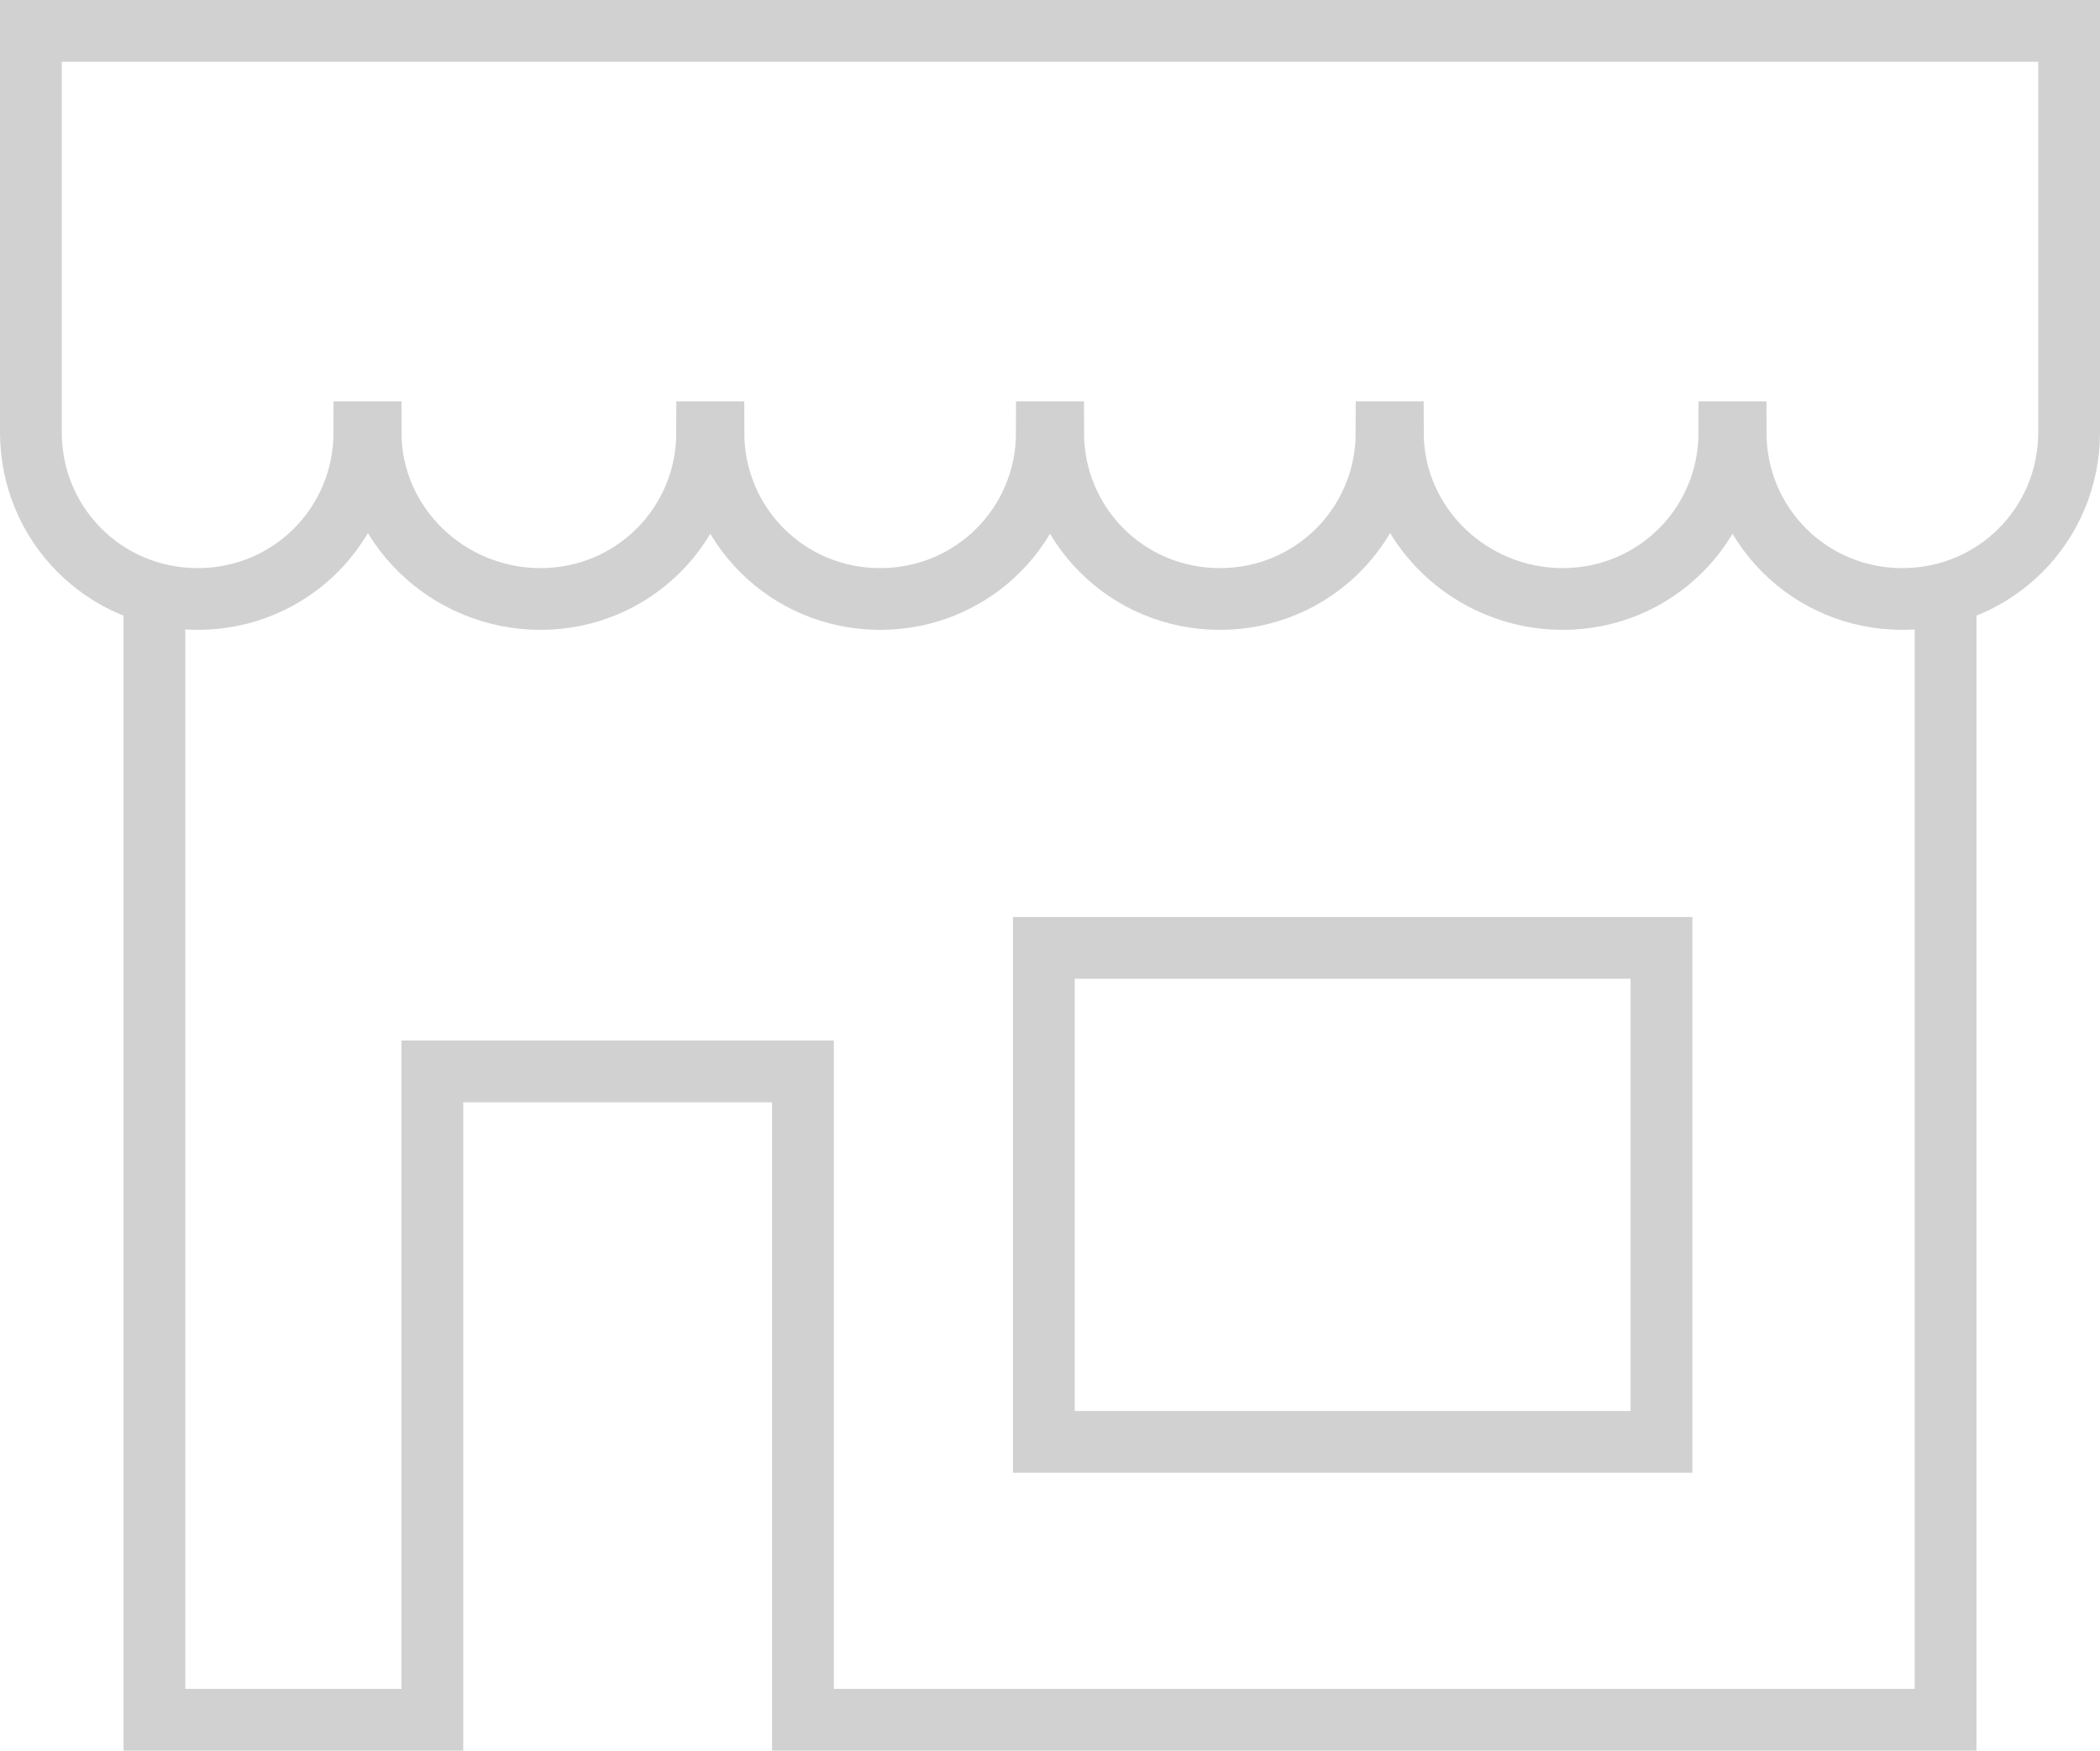 <?xml version="1.0" encoding="utf-8"?>
<!-- Generator: Adobe Illustrator 23.0.1, SVG Export Plug-In . SVG Version: 6.00 Build 0)  -->
<svg version="1.1" id="Layer_1" xmlns="http://www.w3.org/2000/svg" xmlns:xlink="http://www.w3.org/1999/xlink" x="0px" y="0px"
	 viewBox="0 0 68 56.7" style="enable-background:new 0 0 68 56.7;" xml:space="preserve">
<style type="text/css">
	.st0{fill:none;stroke:#D1D1D1;stroke-width:2;stroke-miterlimit:10;}
</style>
<g>
	<path class="st0" d="M67,1v13c0,3-2.4,5.4-5.4,5.4S56.2,17,56.2,14H56c0,3-2.4,5.4-5.4,5.4S45.1,17,45.1,14h-0.2
		c0,3-2.4,5.4-5.4,5.4S34.1,17,34.1,14h-0.2c0,3-2.4,5.4-5.4,5.4S23.1,17,23.1,14h-0.2c0,3-2.4,5.4-5.4,5.4S12,17,12,14h-0.2
		c0,3-2.4,5.4-5.4,5.4S1,17,1,14V1H67z"/>
	<polyline class="st0" points="5,19.7 5,55.7 14,55.7 14,34.7 26,34.7 26,55.7 63,55.7 63,19.7 	"/>
	<rect x="33.8" y="30.7" class="st0" width="20" height="16"/>
</g>
</svg>
